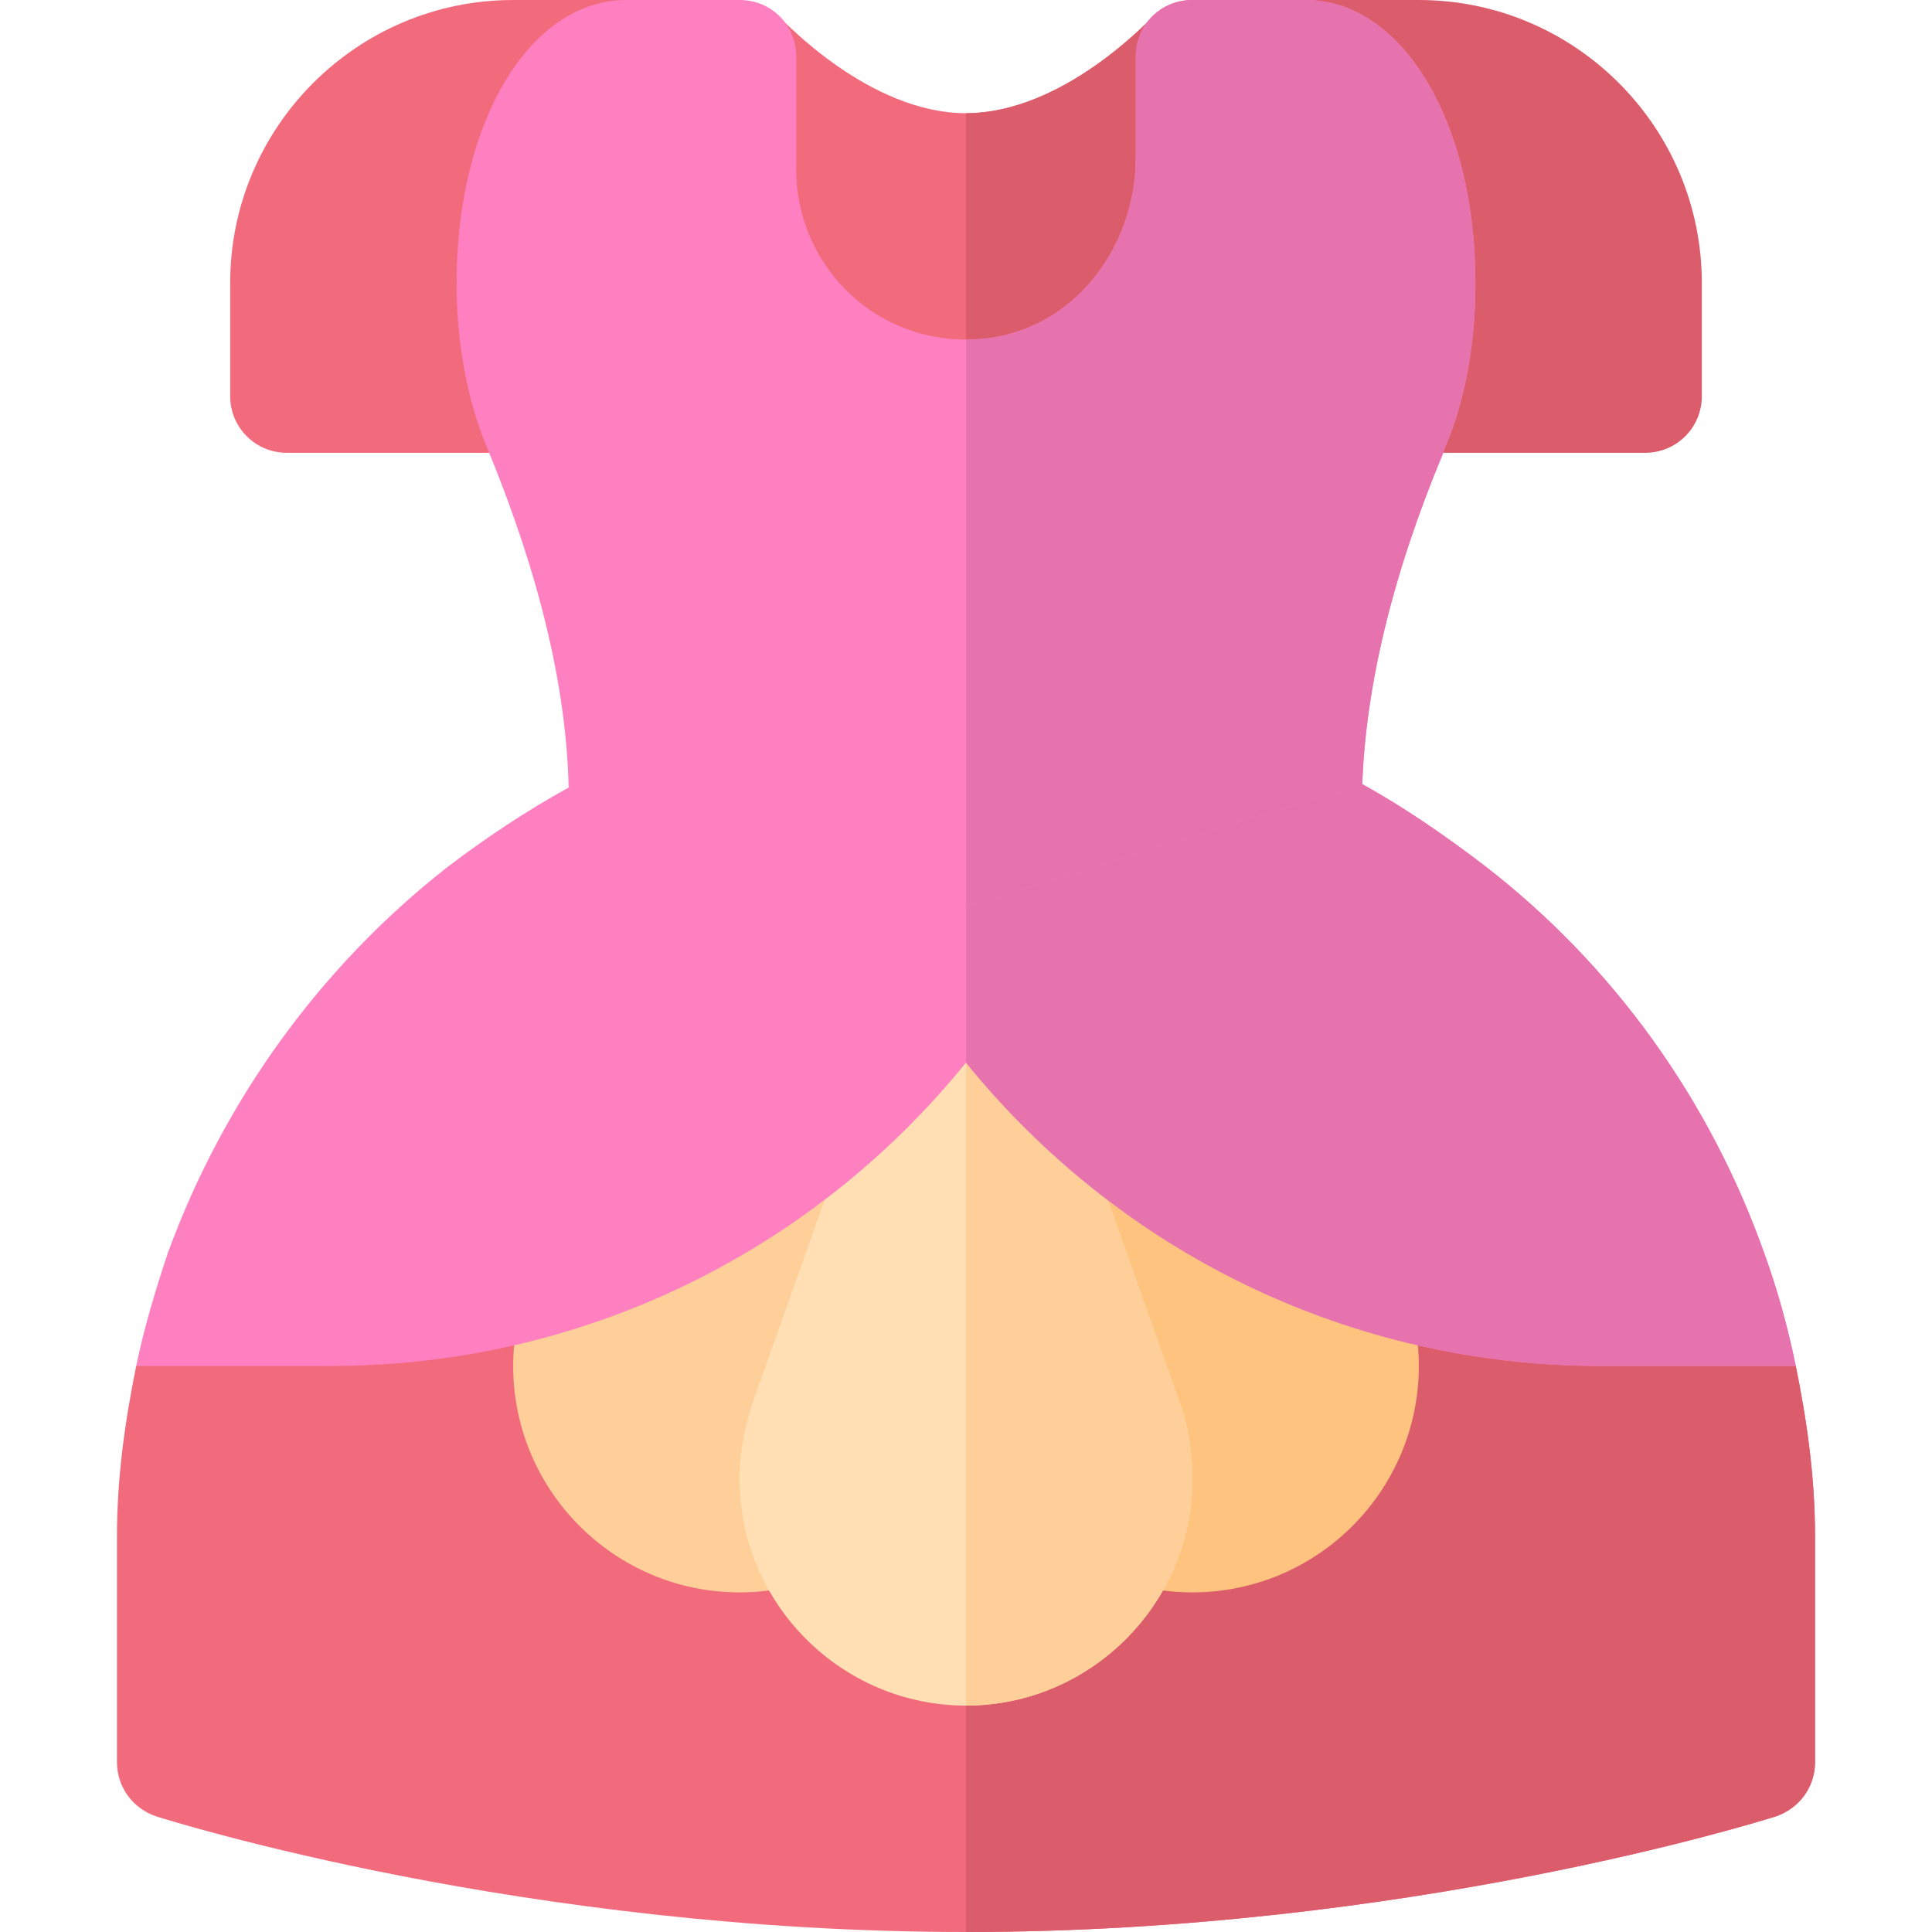 <?xml version="1.0" encoding="iso-8859-1"?>
<!-- Generator: Adobe Illustrator 19.0.0, SVG Export Plug-In . SVG Version: 6.00 Build 0)  -->
<svg xmlns="http://www.w3.org/2000/svg" xmlns:xlink="http://www.w3.org/1999/xlink" version="1.1" id="Capa_1" x="0px" y="0px" viewBox="0 0 512 512" style="enable-background:new 0 0 512 512;" xml:space="preserve">
<path style="fill:#F26B7D;" d="M327.1,24.899L256,150L184.9,24.899L207.1,5.1C207.4,5.099,230.2,30,256,30s48.6-24.901,48.9-24.901  L327.1,24.899z"/>
<path style="fill:#DB5C6B;" d="M327.1,24.899L256,150V30c25.8,0,48.6-24.901,48.9-24.901L327.1,24.899z"/>
<path style="fill:#F26B7D;" d="M166,0h-30C94.647,0,61,33.647,61,75v30c0,8.291,6.709,15,15,15h64.014c8.291,0,15-6.709,15-15  L181,15C181,6.709,174.291,0,166,0z"/>
<path style="fill:#DB5C6B;" d="M376,0h-30c-8.291,0-15,6.709-15,15l40.986,105H436c8.291,0,15-6.709,15-15V75  C451,33.647,417.353,0,376,0z"/>
<path style="fill:#FF80C0;" d="M391,75c0,15-2.401,30.899-8.401,44.399c0,0.3,0,0.3,0,0.3C368.8,152.699,361.901,182.3,361,208.1  L256,272l-105.3-63.3c-0.601-26.102-7.5-55.701-21.299-89.301C123.999,106.8,121,91.5,121,75c0-42.9,19.501-75,45-75h30  c8.401,0,15,6.599,15,15v30c0,24.3,19.501,45,45,45c27.001,0,45-23.401,45-48.3V15c0-8.401,6.599-15,15-15h30  C371.499,0,391,32.1,391,75z"/>
<path style="fill:#E673AD;" d="M391,75c0,15-2.401,30.899-8.401,44.399c0,0.3,0,0.3,0,0.3C368.8,152.699,361.901,182.3,361,208.1  L256,272V90c27.001,0,45-23.401,45-48.3V15c0-8.401,6.599-15,15-15h30C371.499,0,391,32.1,391,75z"/>
<path style="fill:#F26B7D;" d="M481,407v60c0,6.599-4.2,12.299-10.499,14.399c-3.9,1.2-97.5,30.601-214.501,30.601  S45.399,482.599,41.499,481.399C35.2,479.299,31,473.599,31,467v-60c0-15.3,2.1-30.3,5.099-45L87.7,332l157.5-60h26.1l153,60  l51.601,30C478.9,376.7,481,391.7,481,407z"/>
<path style="fill:#DB5C6B;" d="M481,407v60c0,6.599-4.2,12.299-10.499,14.399c-3.9,1.2-97.5,30.601-214.501,30.601V272h15.3l153,60  l51.601,30C478.9,376.7,481,391.7,481,407z"/>
<path style="fill:#FFCF99;" d="M143.852,329.437C139.611,341.455,136,349.308,136,362c0,33.091,26.909,60,60,60  c7.632,0,15.059-1.421,22.104-4.204L226,302L143.852,329.437z"/>
<path style="fill:#FFC380;" d="M368.134,329.437L286,302l7.896,115.796C300.941,420.579,308.368,422,316,422  c33.091,0,60-26.909,60-60C376,349.451,372.407,341.523,368.134,329.437z"/>
<path style="fill:#FFDFB3;" d="M312.7,371.899l-42.601-120c-2.098-5.999-8.099-9-14.099-9s-12.001,3.001-14.099,9  C241.601,252.8,203.5,360.5,199.6,371.3c-2.1,6.599-3.6,12.599-3.6,20.7c0,32.999,27.001,60,60,60s60-27.001,60-60  C316,384.8,314.801,377.599,312.7,371.899z"/>
<path style="fill:#FFCF99;" d="M316,392c0,32.999-27.001,60-60,60V242.899c6,0,12.001,3.001,14.099,9l42.601,120  C314.801,377.599,316,384.8,316,392z"/>
<path style="fill:#FF80C0;" d="M475.901,362H424.3c-66,0-127.2-29.7-168.3-80.4C214.9,332.3,153.701,362,87.7,362H36.099  c2.1-10.201,5.101-20.101,8.401-30c14.7-40.201,40.199-75.601,73.799-102.001c10.201-7.8,21-15,32.401-21.299  c23.101,6.899,81.899,24.598,105.3,31.5c21.599-6.601,3.3-0.901,105-32.401c11.4,6.301,22.2,13.801,32.401,21.599  c34.199,26.4,59.7,62.1,74.099,102.601C471.099,341.899,473.8,351.799,475.901,362z"/>
<path style="fill:#E673AD;" d="M475.901,362H424.3c-66,0-127.2-29.7-168.3-80.4v-41.4c21.599-6.601,3.3-0.901,105-32.401  c11.4,6.301,22.2,13.801,32.401,21.599c34.199,26.4,59.7,62.1,74.099,102.601C471.099,341.899,473.8,351.799,475.901,362z"/>
<g>
</g>
<g>
</g>
<g>
</g>
<g>
</g>
<g>
</g>
<g>
</g>
<g>
</g>
<g>
</g>
<g>
</g>
<g>
</g>
<g>
</g>
<g>
</g>
<g>
</g>
<g>
</g>
<g>
</g>
</svg>
